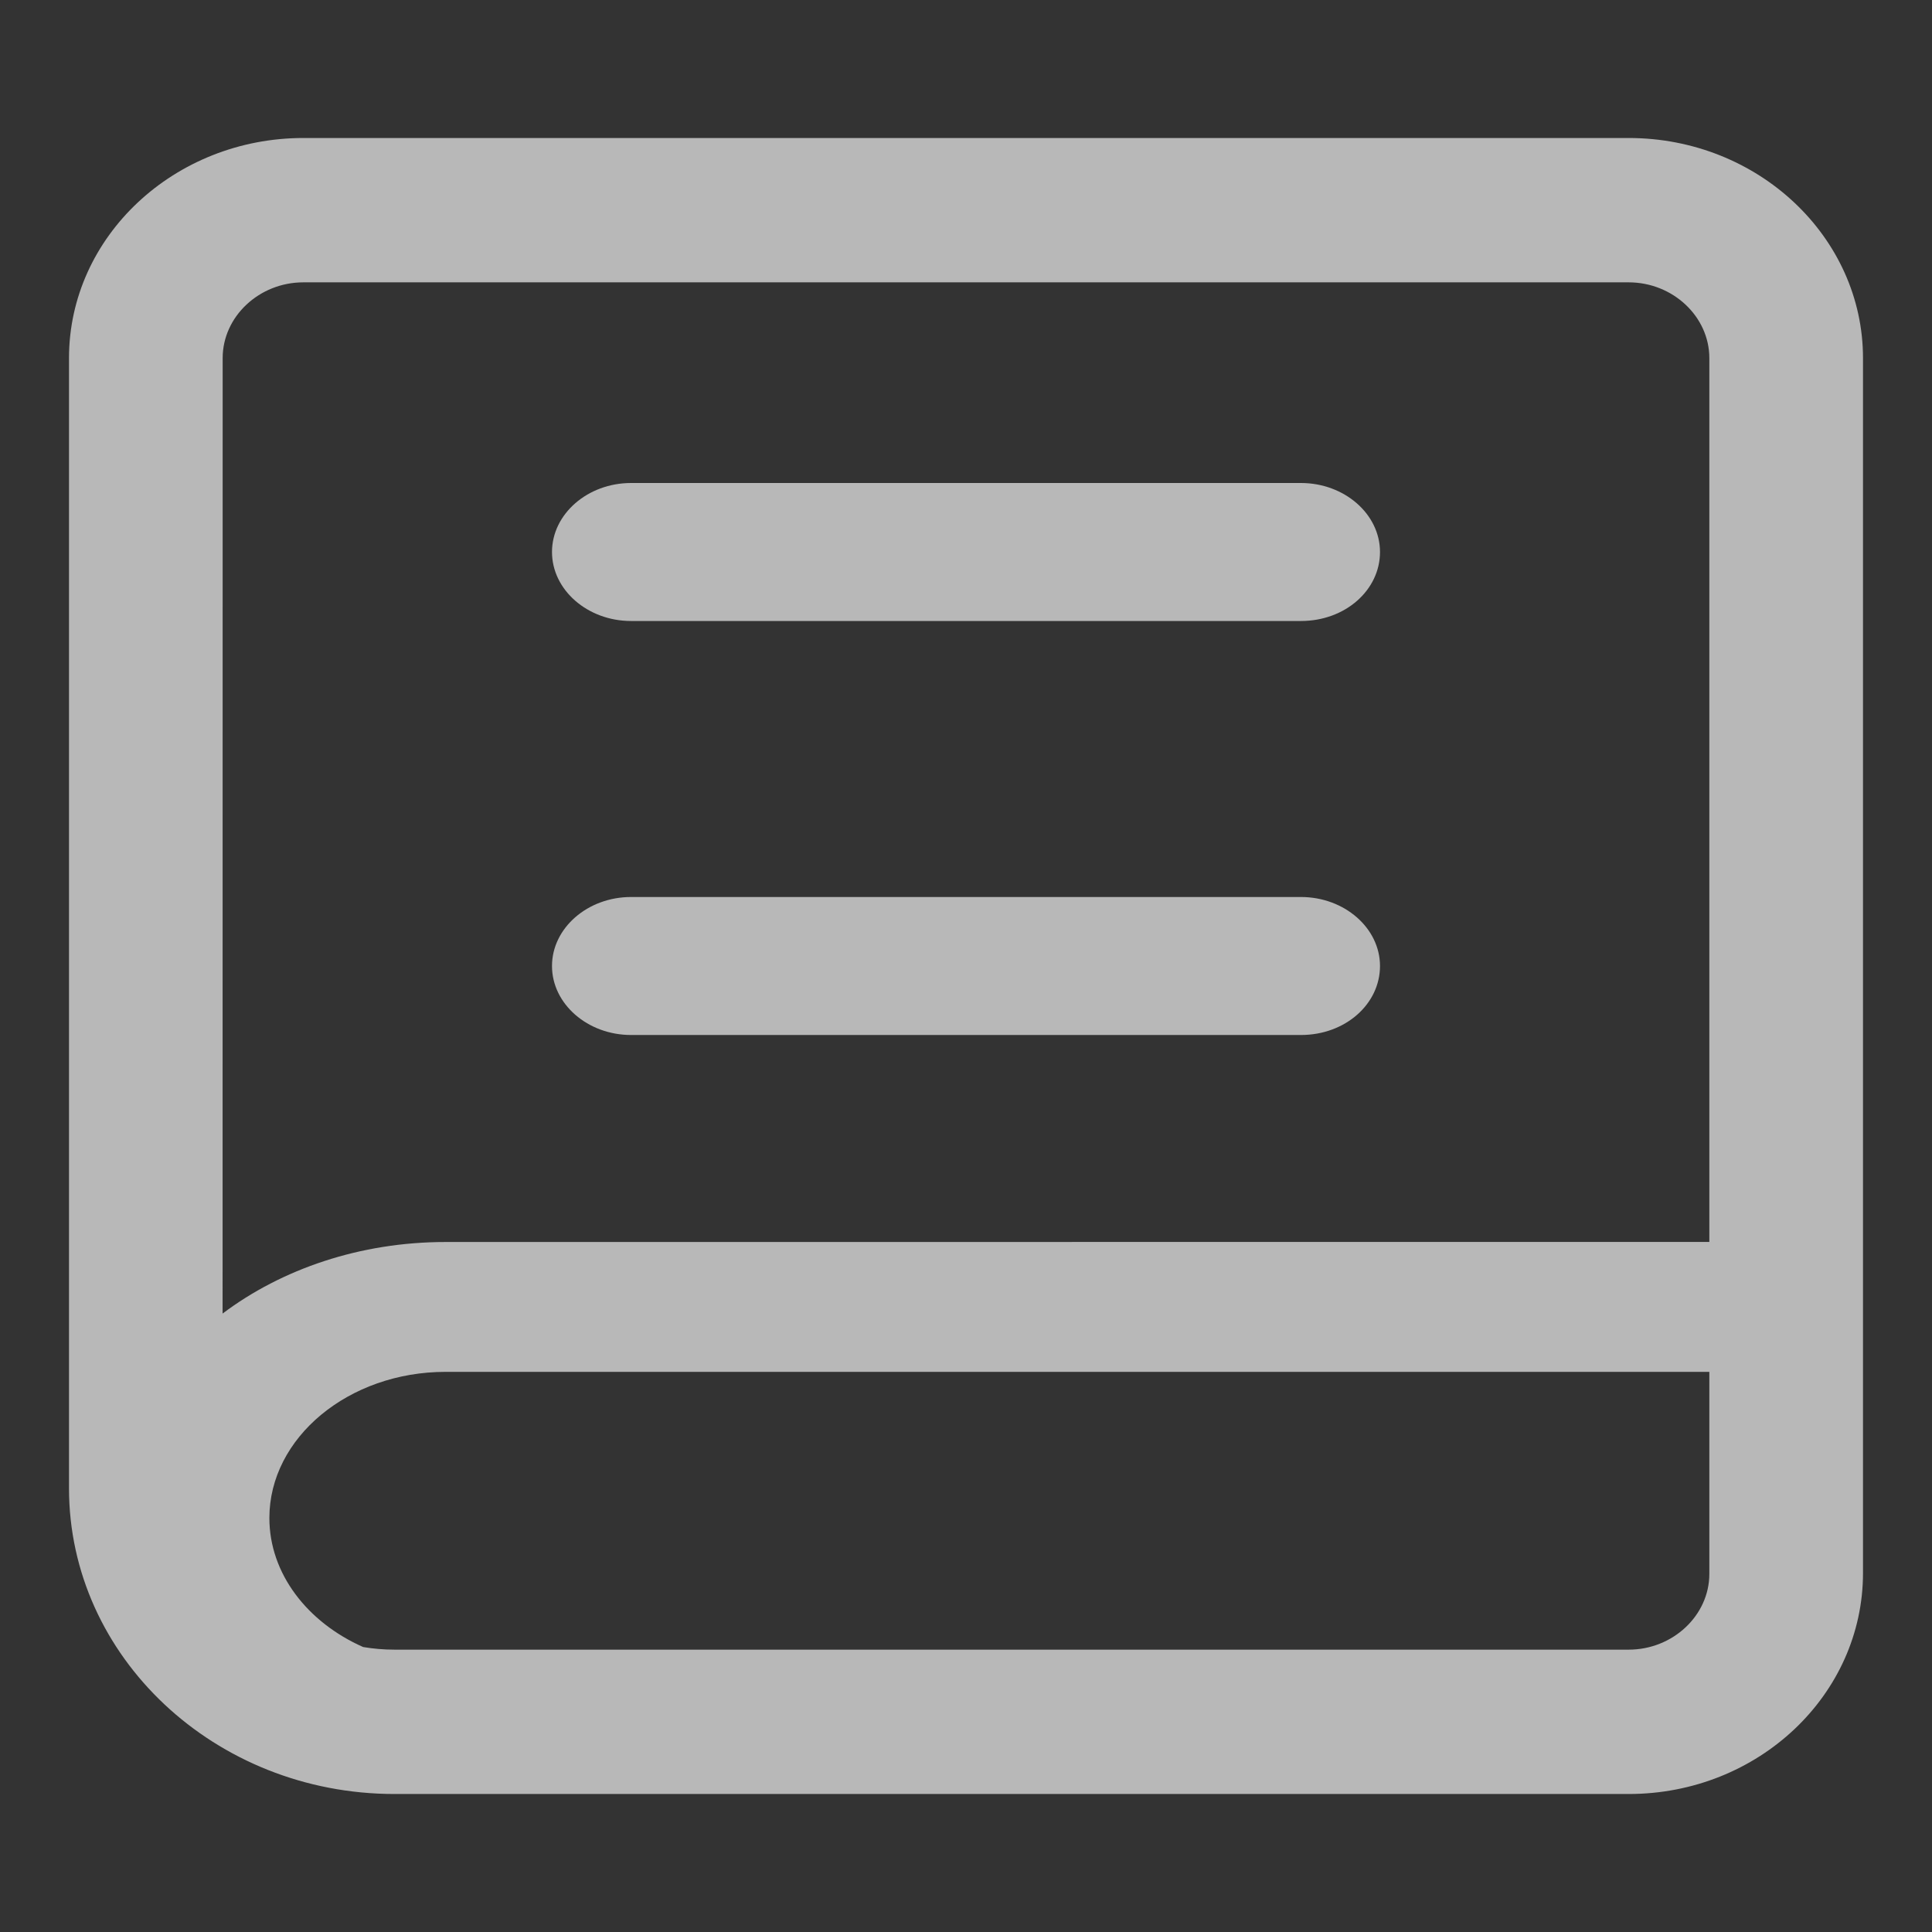 <?xml version="1.0" encoding="UTF-8"?>
<svg width="28px" height="28px" viewBox="0 0 28 28" version="1.1" xmlns="http://www.w3.org/2000/svg" xmlns:xlink="http://www.w3.org/1999/xlink">
    <rect x="0" y="0" width="28" height="28" fill="#333333" stroke="none"/>
    <!-- Generator: Sketch 62 (91390) - https://sketch.com -->
    <title>jiaoshiziliao</title>
    <desc>Created with Sketch.</desc>
    <g id="班级管理" stroke="none" stroke-width="1" fill="none" fill-rule="evenodd" opacity="0.65">
        <g transform="translate(-9, -108)" fill="#FFFFFF" fill-rule="nonzero" id="jiaoxuezhongxin备份-3">
            <g transform="translate(9, 108)">
                <path d="M27,22.797 C27,24.562 25.483,26 23.604,26 L5.718,26 C3.116,26 1,24.013 1,21.569 L1,5.19 C1,3.425 2.531,2 4.396,2 L23.604,2 C25.483,2 27,3.438 27,5.19 L27,22.797 Z M24.773,19.882 L6.458,19.882 C5.053,19.882 3.904,20.835 3.904,22 C3.904,22.807 4.456,23.513 5.263,23.87 C5.411,23.895 5.563,23.908 5.718,23.908 L23.604,23.908 C24.244,23.908 24.773,23.412 24.773,22.81 L24.773,19.882 Z M23.604,4.092 L4.396,4.092 C3.756,4.092 3.227,4.588 3.227,5.19 L3.226,19.037 C4.082,18.393 5.217,18 6.458,18 L24.773,17.999 L24.773,5.19 C24.773,4.588 24.244,4.092 23.604,4.092 Z" id="形状结合"></path>
                <path d="M18.854,9 L9.146,9 C8.516,9 8,8.55 8,8 C8,7.45 8.516,7 9.146,7 L18.854,7 C19.484,7 20,7.45 20,8 C20,8.55 19.499,9 18.854,9 Z" id="路径"></path>
                <path d="M18.854,15 L9.146,15 C8.516,15 8,14.55 8,14 C8,13.45 8.516,13 9.146,13 L18.854,13 C19.484,13 20,13.45 20,14 C20,14.55 19.499,15 18.854,15 Z" id="路径"></path>
            </g>
        </g>
    </g>
</svg>
